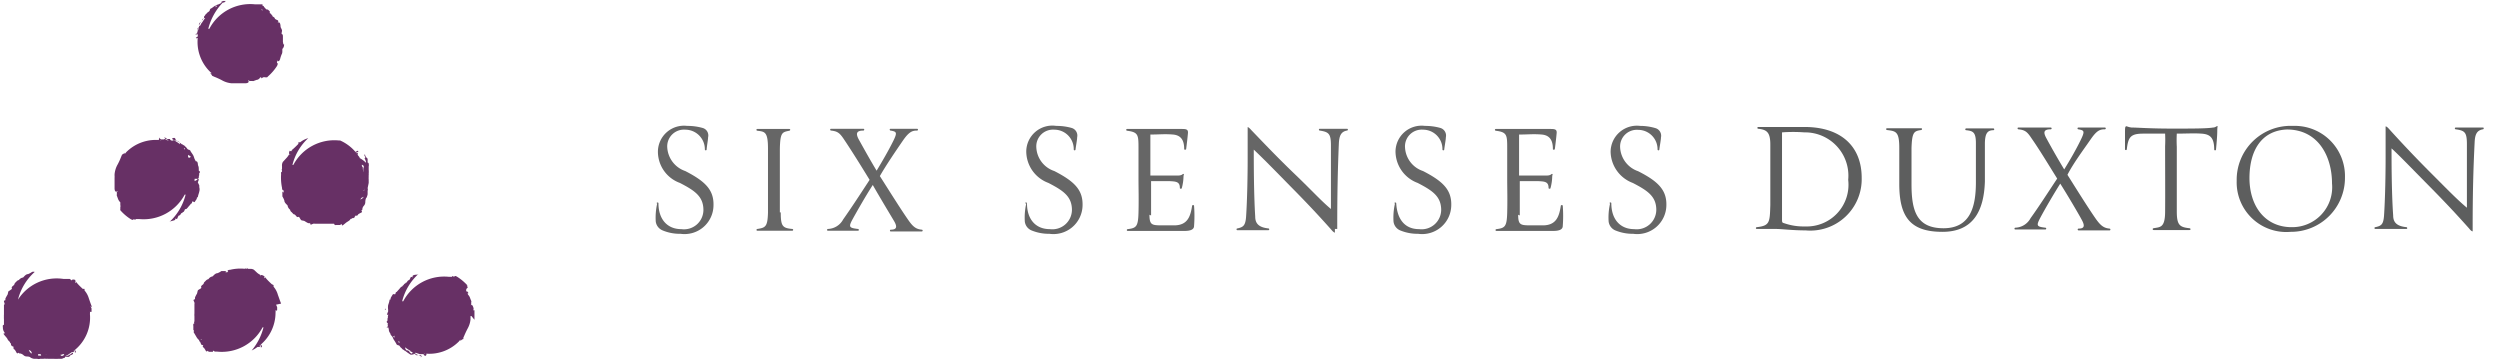 <svg id="Layer_1" data-name="Layer 1" xmlns="http://www.w3.org/2000/svg" viewBox="0 0 139 20"><defs><style>.cls-1{fill:#673065;}.cls-2{fill:#666;}.cls-3{fill:#5d5e5e;}</style></defs><title>duxton-mobile</title><path class="cls-1" d="M26.38,17.78c0-.18,0-.34,0-.48s0,0-.05-.05,0,0,0-.05,0-.09,0-.07-.05-.21-.12-.17,0-.06,0,0a.53.53,0,0,1,0-.21,2,2,0,0,1-.08-.2.51.51,0,0,0-.13-.19c.06,0,0,0,0-.06l.05,0-.06-.09v0s0,0-.05,0A.15.15,0,0,1,26,16h0l0,0s0,.13,0,0,0-.09,0-.1,0,.06,0,.05l-.05-.07h.05a2.74,2.74,0,0,0-.58-.49s-.15-.1-.16,0h0c.05,0,0,0-.08,0s-.06-.09.06,0l0,0h-.29a2.57,2.57,0,0,0-2.53,1.36l-.06,0a3.07,3.07,0,0,1,.92-1.53s-.06.05-.09.05,0,0,0,0-.23,0-.25.08,0,0,0,.07,0-.08-.11,0,0,0,0,0-.05.15-.1.16v0c-.08,0-.11.17-.16.13v0c-.08.12-.05,0-.14.15h0c-.05,0-.05.09-.11.08l0,0a.63.63,0,0,0-.11.12l0,0s-.13.14-.15.17,0,0,0,0-.06,0-.07.09-.09,0-.15.05,0,0,0,0,0,0,0,0,0,0,0,0-.07.11-.12.2,0,0,0,0,0,.14-.06.08c0,.1-.05.22-.08.32a.83.83,0,0,0,0,.25s0,.07,0,.1h0a1.71,1.71,0,0,0-.07.18s0,0,.06,0,0,0,0,.08h0a.17.17,0,0,0,0,.1h0c-.05,0,0,.15-.05.18s0,.09.05.11a.43.43,0,0,0,0,.05s0,0,0,0h0s0,.07,0,.09l0,0s0,0,0,0h0a.15.15,0,0,1,0,.07.34.34,0,0,1,.05.17.3.3,0,0,0,.08.18l0,0c0,.1.12.17.14.24h0a.68.68,0,0,0,.09.17l0,0,.1.16c0,.05.08.1.13.1s.08.08.12.12h0a.46.46,0,0,1,.1.1.5.5,0,0,1,.12.08l-.06,0,.08,0a0,0,0,0,0,0,0,2.31,2.31,0,0,0,.19.14h0l.1.07s0,0,0,0a.19.19,0,0,0,.13,0l.07,0c-.07-.05,0,0,0-.05l0,0s0,0,0,0,.11.05.13.09h0c.06,0,0,0,0,0s.11,0,.17,0,.16,0,.1.08,0,0,.07,0a.37.37,0,0,1-.18-.08l.06,0s-.12,0-.15,0,.07,0,.07,0l0,0a.44.44,0,0,1-.18-.09s-.05,0,0-.05h0s0,0,0,0l.24.08h0l.19,0s.1.07.07.09,0,0,.09,0-.06,0-.08,0,.05,0,.06,0,.09-.11,0-.13a.1.1,0,0,1-.11,0,2.32,2.32,0,0,0,1.95-.66l.09-.11c0,.05,0,.09,0,.08l0,0s.09-.1.14-.1,0-.09.05-.14,0,0,0,0,0-.05,0,0a5.12,5.12,0,0,1,.22-.47,1.27,1.27,0,0,0,.15-.49s0,0,0,0,0-.06,0-.09a.42.42,0,0,0,0-.1s0,0,.05,0m-4.82-.36h0l.06-.06s0,0,0,.07m.1,1a.28.28,0,0,0,0-.09h0a.27.27,0,0,1,0-.17c0,.05,0,.09,0,.13a1.09,1.09,0,0,1-.05.14M22,16.1v0h0l0,0h0l0,0s0,0,0,0h0A.46.46,0,0,1,22,16.1m0,2.72a1,1,0,0,1-.14-.1s0,0,.07-.06a.25.25,0,0,0,0,.07l0,0,0,0,0,.06s0,0,0,0m.23.25h0a.41.41,0,0,1,0-.08.27.27,0,0,1,.07.08h0m.62.63h0m0-.14-.06,0a.77.77,0,0,1,.15.06s0,.06-.05.07a.17.17,0,0,1-.11-.08.26.26,0,0,0-.12-.11s0,.05-.06,0a.24.24,0,0,1-.08-.16,2.34,2.34,0,0,0,.43.26h0a.47.47,0,0,0-.16-.07.24.24,0,0,1,.08.06m.82.24h0M26,16.17h0s0,0,0,0"/><path class="cls-1" d="M20.5,10.17s0-.13,0-.18h0a.74.74,0,0,1,0-.15.69.69,0,0,1,0-.13.17.17,0,0,0,0,.05.37.37,0,0,0,0-.09s0,0,0,0a1.57,1.57,0,0,0,0-.24h0s0-.08,0-.12,0,0,0-.06a.27.27,0,0,0,0-.14l0-.07c0,.09,0,0-.06,0a.43.43,0,0,0,0-.05s0,0,0,0,0-.12,0-.16l0,0v0c0-.05,0,0,0,0s-.06-.09-.13-.11c.09,0-.08-.13,0-.12s0,0-.07,0a.49.49,0,0,1,.07.19l-.05,0s.07.09.08.13,0-.06-.05-.06h0a.29.29,0,0,1,.06.19s0,.07,0,0l0,0s0,0,0,0A1.51,1.51,0,0,0,20,8.79l0,0,0,0h0c0-.06-.07-.11-.1-.16s0-.11,0-.11,0,0-.08-.06.07,0,.09,0,0-.06,0-.07-.15,0-.13.07a.09.09,0,0,1,.06.08,2.39,2.39,0,0,0-.93-.73h-.07a2.58,2.58,0,0,0-2.53,1.36l-.05,0a3,3,0,0,1,.88-1.49h0a1.28,1.28,0,0,0-.45.23s0,0,0,0-.06,0-.1,0l0,.09s0,0,0,0-.23.24-.35.33,0,0,0,.06,0,0-.06,0-.06.07-.06,0-.11.17,0,.2-.05,0-.05,0a1,1,0,0,1-.12.17L15.73,9a.37.37,0,0,0-.05.23c0-.06,0,0,0,0l0,0,0,.1v0s0,0,0,.05a.23.23,0,0,1-.06.11v0s.06-.12.06,0-.07.06-.05.1,0-.05,0,0a.28.28,0,0,0,0,.09l0,0a2.81,2.81,0,0,0,.05.76s0,.17.09.14h0c0-.06,0,0,0,.06s0,.1-.07,0c0,0,0,.07,0,.1s0,.11,0,.18a1.2,1.2,0,0,1,.11.23v0c0,.14.18.25.18.28h0a.36.36,0,0,0,.14.23s0,0,0,0a.19.19,0,0,0,.09.14h0l.1.11s.07,0,.12.07.1.11.15.08.09.11.13.14h0c0,.07.16.06.21.09s0,0,0,0,.2.13.23.12,0,0,.06,0,0,.08.08.08,0,0,0,0,.15-.08.19-.05h0c.07,0,.2,0,.2,0v0c.15,0,.06,0,.21,0h0c.06,0,.09,0,.12,0h.21s.18,0,.21,0,0,0,0,0,.07,0,.12,0,0,.1.14.07h0s0,0,0,0,.11,0,.21,0,0,0,0,0,.11-.1.1,0,.19-.11.29-.17.17-.11.18-.15.07,0,.1-.06h0c.1,0,.06,0,.18-.08-.06,0-.05,0,0-.06l.09,0,0,0a.14.14,0,0,0,.07-.08s0,0,0,0,.14-.08.17-.09.06-.06,0-.11l0,0s0,0,0,0h0l0,0,.06-.06v0a.06.06,0,0,0,0,0h0l0-.06a.37.37,0,0,1,.09-.16.29.29,0,0,0,.07-.18s0,0,0,0,0-.21.07-.26h0a.82.82,0,0,0,.06-.19h0s0-.12,0-.19a.23.23,0,0,0,0-.15m-4.9-.8h0s0,0,0,0m2.87,2.94h0s0,0,0,0h-.1l0,0h0l0,0s0,0,0,0m1.07-.57.05,0,0,0h-.09m.32-3.17h0v0l0,0m.49.63s0,0,0,0h0M20.18,11v0a.29.29,0,0,1-.15.09L20.1,11l.13-.06-.05.06m.07-.4,0-.08h0a.22.22,0,0,0,0-.08h0a.67.67,0,0,1,0,.18h-.09m.07-.42a.28.28,0,0,0,0-.09h0l0,0s0,0,0,.06m0-.45a2.73,2.73,0,0,0-.1-.48h0a.78.78,0,0,0,.06.16.16.16,0,0,1,0-.1l0,.06c0-.05-.06-.08-.07-.15s0-.06.09,0a.13.13,0,0,1,0,.13.28.28,0,0,0,0,.16s0,0,0,.05a.24.24,0,0,1-.06.17"/><path class="cls-1" d="M11,10.14a1.89,1.89,0,0,0,.06-.18s0,0-.06,0a.35.35,0,0,0,.05-.08h0a.16.16,0,0,0,0-.1h0c.05,0,0-.16.05-.18s0-.09-.05-.11a.07.07,0,0,0,0-.05s.05,0,0,0h0a.19.19,0,0,0,0-.08l0,0,0,0h0a.14.14,0,0,1,0-.07.48.48,0,0,1-.05-.17.25.25,0,0,0-.08-.18s0,0,0,.05-.12-.17-.13-.24h0a.67.67,0,0,0-.08-.17l0,0-.11-.16c0-.05-.08-.1-.12-.1s-.09-.08-.12-.12h0a.93.93,0,0,1-.1-.1.52.52,0,0,1-.11-.07h.05l-.08,0,0,0a1.33,1.33,0,0,0-.19-.14h0l-.09-.07s0,0-.05,0a.22.22,0,0,0-.14,0,.15.15,0,0,0-.07,0c.07,0,0,0,0,0l0,0s0,0,0,0-.11,0-.13-.09h0c-.06,0,0,0,0,0s-.11,0-.17,0-.15,0-.1-.08,0,0-.07,0a.41.41,0,0,1,.19.08H9.13c0,.06.12,0,.15,0s-.07,0-.08,0l0,0a.34.34,0,0,1,.18.09c-.06,0,.05,0,0,0h0s0,0,0,0l-.24-.07h0l-.19,0s-.09-.06-.06-.08,0,0-.1,0,.06,0,.08,0,0,0,0,0-.09.11,0,.13a.09.09,0,0,1,.1,0,2.32,2.32,0,0,0-1.95.66l-.09.11c0-.05,0-.09,0-.08l0,0s-.09.1-.14.1l-.06.14s0,0,0,0,0,.05,0,0a3.38,3.38,0,0,1-.22.47,1.38,1.38,0,0,0-.14.49s0,0,0,0,0,.06,0,.09a.42.42,0,0,1,0,.1s0,0,0,0c0,.18,0,.34,0,.48s0,0,0,0,0,0,0,.06,0,.09,0,.07,0,.21.12.16,0,.07,0,0a.86.86,0,0,1,0,.21l.07.19a.49.49,0,0,0,.13.2s0,0,0,.06l0,0,0,.09,0,0s0,0,0,0a.21.21,0,0,1,0,.12h0l0,0s0-.12,0,0,0,.09,0,.1,0-.06,0,0a.18.18,0,0,0,0,.07h0a2.68,2.68,0,0,0,.57.49s.16.1.17,0h0s0,0,.07,0,.06.09-.06,0l0,0h.3a2.59,2.59,0,0,0,2.53-1.36l.05,0a3.06,3.06,0,0,1-.91,1.53s.06-.05.09-.05,0,0,0,0,.22-.05.24-.08,0,0,0-.07,0,.08.12,0h0s.05-.17.1-.17l0,0c.08,0,.11-.17.16-.13v0c.09-.12.06,0,.14-.15h0s0-.08.1-.08v0a.63.63,0,0,0,.11-.12.08.08,0,0,0,0,0s.13-.14.14-.17,0,0,0,0,.06,0,.07-.09.09,0,.14,0l0,0s0,0,0,0,0,0,0,0,.06-.1.12-.18,0,0,0,0,0-.14.06-.08c0-.1.06-.22.08-.33a.42.42,0,0,0,0-.24s0-.07,0-.1Zm-4.53,1s0,0,0,0ZM8.88,7.57h0m.8.09h0m-.07.13h0a.47.47,0,0,0,.16.07.17.17,0,0,1-.08-.06l.06,0s-.09,0-.15-.06,0-.06.05-.07.09,0,.11.08a.28.28,0,0,0,.11.11s0,0,.06,0a.24.24,0,0,1,.08.16,2.26,2.26,0,0,0-.42-.26m.69.49h0a.12.12,0,0,1,0,.07l-.06-.08m.25,3v0h0l0,0h0l0,0s0,0,0,0h0l-.07.07m.06-2.56a.25.25,0,0,1,0-.07l0,0,0,0a.43.43,0,0,1,0-.07,0,0,0,0,1,0,0,1.28,1.28,0,0,1,.15.1.22.22,0,0,1-.07.06m.22.52,0-.13a1.27,1.27,0,0,1,0-.14s0,.06,0,.09h0a.37.37,0,0,1-.05.17m.11.79V9.94H11l-.06.07"/><path class="cls-1" d="M15.73,2.5a.21.21,0,0,0,0-.16h0V2.19s0-.06,0-.13,0-.15-.05-.16,0-.14,0-.19h0c0-.07-.06-.15-.08-.21s0,0,0,0,0-.23-.08-.25,0,0-.07,0,.08,0,0-.12,0,0,0,0-.16-.06-.17-.1h0c0-.08-.17-.11-.13-.16h0c-.12-.09,0-.06-.15-.14h0S15,.68,15,.63h0L14.89.53s0,0-.05,0-.13-.13-.16-.14,0,0,0,0,0-.07-.09-.07a.11.11,0,0,0,0-.08l-.42,0a2.57,2.57,0,0,0-2.53,1.36l-.06,0A3.26,3.26,0,0,1,12.39.14l0,0h.07l0,0h0l.1-.09a.35.35,0,0,1-.11,0,.27.27,0,0,0-.17.08s0,0,.05,0-.17.12-.24.13v0a.76.76,0,0,0-.18.09l0,0-.15.11c-.05,0-.1.08-.1.12s-.09.09-.13.12v0a.46.46,0,0,1-.1.1.31.31,0,0,1-.08.11s0,0,0,0a.15.15,0,0,0,0,.08s0,0,0,0a.85.85,0,0,0-.14.19h0l-.08.1s0,0,0,0a.3.3,0,0,0-.06.14l0,.07c0-.07,0,0,0,0l0,0s0,0,0,0-.06.12-.09.14,0,0,0,0h0c0,.06,0,0,0,0s0,.11,0,.17,0,.15-.08.1,0,0,0,.07a.37.37,0,0,1,.08-.18v.06c.05,0,0-.13,0-.16a.08.08,0,0,0,0,.08l0,0A.24.24,0,0,1,11,1.56c0,.05,0-.06.05,0l0,0s0,0,0,0-.05.16-.07.24a.43.43,0,0,0,0-.05v.06A1.29,1.29,0,0,0,11,2s-.06.09-.08.06,0,0,0,.1,0-.06-.05-.08,0,0,0,0,.12.09.14,0a.09.09,0,0,1,0-.1,2.32,2.32,0,0,0,.66,2,.48.48,0,0,0,.11.09c-.05,0-.09,0-.09,0l0,0s.1.1.1.14l.13.06s0,0,0,0,.06,0,0,0a4,4,0,0,1,.47.22,1.33,1.33,0,0,0,.48.14s0,0,0,0,.05,0,.09,0l.09,0s0,0,0,0c.17,0,.34,0,.48,0s0,0,0,0,0,0,.05,0,.1,0,.08,0,.2,0,.16-.12.06,0,.05,0a.78.78,0,0,1,.21,0l.19-.07c.09,0,.18-.09.19-.13s0,0,.07,0l0,.05.1-.06,0,0s0,0,0,0a.21.21,0,0,1,.12,0h0l0,0s-.12,0,0,0,.09,0,.1,0-.05,0,0,0l.06-.06v0a2.72,2.72,0,0,0,.49-.57s.09-.16,0-.17v0c0,.05,0,0,0-.08s.1-.06,0,.06l.07-.08c.06,0,.09-.06.11-.14a1.69,1.69,0,0,1,.08-.24h0c.08-.13,0-.31.07-.33l0,0a.34.34,0,0,0,.06-.26s0,0,0,0M12,.29s0,0,.06.06L12,.39l0,0,0,0L12,.44a0,0,0,0,1,0,0A.42.42,0,0,1,12,.29M11.76.6l-.08.06h0a0,0,0,0,0,0,0l.08,0m-.7.68h0s0,0,0,0m-.09.8h0l0,0v0m.21-.73h0c0-.08.07-.14.07-.16a.2.2,0,0,1-.06.07s0,0,0-.06,0,.1-.06.16-.07,0-.07-.05a.14.14,0,0,1,.07-.12.23.23,0,0,0,.11-.11s0,0,0-.06a.26.26,0,0,1,.17-.08,3,3,0,0,0-.27.42m3.4,3.14s0,0,0,0Zm0-4.07,0,0v0l0,0s0,0,0,0h0s0,0,0,0l.07.08h-.05"/><path class="cls-1" d="M15.63,16.88s0-.07,0,0c-.07-.17-.12-.33-.18-.49a1.16,1.16,0,0,0-.24-.45s0,0,0,0,0-.06,0-.09l-.1-.05s0,0,0,0-.25-.23-.33-.34,0,0-.07,0,0,0,0-.06-.07-.06-.05-.06-.17-.11-.19,0,0-.06,0-.06a.81.81,0,0,1-.18-.12L14.12,15a.37.37,0,0,0-.23-.05c.06,0,0,0,0,0l.05,0-.11,0h0s0,0,0,0a.13.13,0,0,1-.11-.06h0s.12.05,0,.05-.06-.06-.09,0,0,0,0,0h-.08l0,0a2.4,2.4,0,0,0-.75.06s-.18,0-.14.09h0c.06,0,0,.05-.06.05s-.11,0,0-.07h-.11s-.11,0-.18,0a.94.94,0,0,1-.22.12h0c-.14,0-.25.18-.28.18v0a.33.33,0,0,0-.22.15s0,0,0,0a.27.27,0,0,0-.15.09h0l-.1.1s0,.07-.07.12-.11.1-.08.15-.1.09-.14.13a0,0,0,0,1,0,0c-.07,0-.07.16-.1.22s0,0,0,0-.12.2-.11.24,0,0,0,.05-.08,0-.08.09,0,0,0,0,.08.14.05.18v0c0,.08,0,.2,0,.21h0c0,.14,0,.06,0,.2h0c0,.06,0,.1,0,.13v0a.92.92,0,0,0,0,.16s0,.05,0,.06,0,.19,0,.22,0,0,0,0a.09.09,0,0,0,0,.11s-.09,0-.06.14,0,0,0,0a.06.06,0,0,1,0,0s0,0,0,0,0,.12,0,.22,0,0,0,0,.09.11,0,.1l.17.29a.6.6,0,0,0,.15.18s0,.07.06.1l0,0a1.26,1.26,0,0,0,.08.18c0-.06,0,0,.06,0s0,.06,0,.08h0a.16.16,0,0,0,.07.07s0,0,0,0,.09.13.1.16.06.07.11,0l0,0s-.05,0,0,0h0l0,0a.34.34,0,0,0,.06.06h.23s0,0,0-.07l.11.06h.12a2.57,2.57,0,0,0,2.53-1.35h.05a3.2,3.2,0,0,1-.66,1.29l.17-.09,0,0,0,0h0l.16-.11s.11,0,.11,0,0,0,.06-.08,0,.07,0,.09.06,0,.07,0,0-.15-.07-.13a.09.09,0,0,1-.08.06,2.34,2.34,0,0,0,.91-1.85.68.68,0,0,0,0-.14s.07.07.09,0v0s0-.14,0-.16l-.06-.14s0,0,0,0m-4.76.9v0s0,0,0,0v-.1l0,0v0a.09.09,0,0,1,0,.05h0m.58,1.15v-.09l.05.05a.1.1,0,0,0-.05,0m2.31-4.07h0s0,0,0,0m.83,4.28,0,0h0Z"/><path class="cls-1" d="M5.12,17.08s0-.06,0,0c-.07-.16-.12-.32-.18-.49a1.18,1.18,0,0,0-.24-.44s0,0,0,0,0-.06,0-.09l-.1,0s0,0,0,0-.25-.23-.33-.34,0,0-.07,0,0,0,0-.06-.07-.07,0-.07-.18-.11-.21,0,0-.06,0,0l-.11-.08H3.54A2.55,2.55,0,0,0,1,16.66H1a3.06,3.06,0,0,1,.93-1.54.23.23,0,0,0-.15,0,.94.94,0,0,1-.22.12h0c-.14,0-.25.18-.28.19v0a.36.36,0,0,0-.23.14s0,0,0,0a.23.23,0,0,0-.14.09h0a.52.52,0,0,0-.1.11s0,.06-.07.11-.11.11-.08.15-.1.1-.14.14a0,0,0,0,1,0,0c-.08,0-.07.16-.1.21s0,0,0,0-.12.2-.12.23,0,0,0,.06-.08,0-.08.09l0,0c0,.05.08.15,0,.19v0c0,.08,0,.2,0,.2h0c0,.15,0,.06,0,.21h0c0,.06,0,.09,0,.12v0a1,1,0,0,0,0,.17.06.06,0,0,0,0,.06s0,.18,0,.22,0,0,0,0,0,.06,0,.11-.09,0-.06.14,0,0,0,0,0,0,0,.05,0,0,0,0,0,.11.06.21,0,0,0,0,.09.11,0,.1.12.19.18.28a.46.46,0,0,0,.15.19s0,.06.06.09v0c0,.1,0,.07.08.18,0-.05,0-.05.06,0l0,.09,0,0a.1.1,0,0,0,.07.07s0,0,0,0,.09.14.1.17.06.06.11,0l0,0s-.05,0,0,0h0l0,0,.06.05h0a.07.07,0,0,1,.06,0,.37.37,0,0,1,.16.09.26.26,0,0,0,.18.07l-.05,0c.1,0,.21,0,.27.07v0a.64.64,0,0,0,.18.06v0l.18,0a.26.26,0,0,0,.16,0s.12,0,.18,0v0a.38.38,0,0,1,.15,0,.61.61,0,0,1,.13,0l0,0,.08,0H3a2,2,0,0,0,.24,0h.12s0,0,.06,0a.35.35,0,0,0,.13-.05l.07,0c-.08,0,0,0,0-.06h.05s0,0,0,0,.13,0,.16,0a0,0,0,0,1,0,0h0s0,0,0,0,.09-.06.11-.13c0,.09.13-.08.12,0s0,0,0-.07-.13.06-.19.08l0,0s-.09.07-.13.08a.1.1,0,0,0,.06-.05v0a.29.29,0,0,1-.19.06s-.07,0,0,0h0s0,0,0,0a.94.94,0,0,0,.22-.12.08.08,0,0,1,0,0l0,0v0l.16-.11s.11,0,.1,0,0,0,.07-.08,0,.07,0,.09.06,0,.06,0,0-.14-.06-.12a.11.11,0,0,1-.09.06A2.33,2.33,0,0,0,5,17.46a.68.68,0,0,0,0-.14s.07.06.09,0v0s0-.14,0-.17l-.06-.13s0,0,0,0M.36,18v0s0,0,0,0v-.1l0,0v0h0s0,0,0,0,0,0,0,0m.58,1.15V19a.21.21,0,0,1,0,.06l0,0m.75.54h0a.38.38,0,0,1-.09-.15l.12.07.06.12-.06,0m.57.13-.17,0s0-.05,0-.08l.07,0v0h.07a0,0,0,0,1,0,0m.34,0s0,0,0,0a.13.13,0,0,1-.07,0H2.6m.74,0a.27.27,0,0,0-.16,0s0,0,0,0A.25.25,0,0,1,3,19.79a2.68,2.68,0,0,0,.49-.11h0a.89.89,0,0,0-.16.07s.07,0,.1,0l-.06,0s.08-.05.15-.06.06,0,0,.08a.16.16,0,0,1-.14,0m.15,0h0m.59-.48,0,0h0Z"/><path class="cls-2" d="M36.51,11.3c0-.06.1-.05.1,0,0,.89.49,1.44,1.27,1.44a1.08,1.08,0,0,0,1.23-1.06c0-.76-.48-1.08-1.31-1.51a1.85,1.85,0,0,1-1.22-1.73A1.45,1.45,0,0,1,38.21,7a3.09,3.09,0,0,1,.84.11.43.43,0,0,1,.32.52c0,.13-.07.49-.08.68a.05.05,0,0,1-.1,0,1.09,1.09,0,0,0-1.09-1.1.93.93,0,0,0-1,1,1.48,1.48,0,0,0,1,1.3c1.13.58,1.6,1.06,1.57,1.93A1.61,1.61,0,0,1,37.84,13a2.47,2.47,0,0,1-1-.19.62.62,0,0,1-.38-.49,3.51,3.51,0,0,1,.08-1"/><path class="cls-2" d="M43.41,11.81c0,.77.1.87.64.92a.05.05,0,1,1,0,.1l-1,0-.94,0c-.07,0-.06-.1,0-.1.45-.07.57-.12.59-.92,0-.31,0-1.34,0-1.65,0-.71,0-1.58,0-1.89,0-.95-.18-.95-.59-1-.06,0-.08-.1,0-.1l.94,0,.83,0c.08,0,.07.09,0,.1-.39.08-.5.09-.52,1,0,.27,0,1.26,0,1.89,0,.31,0,1.34,0,1.65"/><path class="cls-2" d="M48.53,10.28c-.37.57-.85,1.41-1.11,1.88s-.21.51.28.57c.06,0,.08.1,0,.1l-.81,0-.86,0c-.06,0-.06-.09,0-.1a1,1,0,0,0,.85-.53c.46-.65,1-1.48,1.47-2.2-.47-.77-1-1.62-1.41-2.23-.25-.38-.37-.47-.73-.51-.06,0-.08-.1,0-.1l.86,0,.93,0c.08,0,.06.1,0,.1-.41,0-.41.19-.26.48.29.52.62,1.12,1,1.75.33-.55.65-1.1.91-1.62s.2-.55-.13-.61c-.06,0-.08-.1,0-.1l.79,0,.68,0a.05.05,0,1,1,0,.1c-.26,0-.44.06-.77.53-.48.7-.95,1.39-1.3,2,.46.72,1.17,1.86,1.6,2.47.26.37.43.48.73.51a.05.05,0,1,1,0,.1l-.85,0-.87,0c-.07,0-.06-.1,0-.1.36,0,.35-.19.18-.48s-.76-1.26-1.18-2"/><path class="cls-2" d="M57,11.3c0-.06.1-.05.1,0,0,.89.48,1.44,1.27,1.44a1.09,1.09,0,0,0,1.23-1.06c0-.76-.48-1.08-1.31-1.51a1.88,1.88,0,0,1-1.23-1.73A1.45,1.45,0,0,1,58.73,7a3.09,3.09,0,0,1,.84.11.44.44,0,0,1,.32.52c0,.13-.07.49-.09.68a.05.05,0,0,1-.1,0,1.08,1.08,0,0,0-1.08-1.1.93.93,0,0,0-1,1,1.46,1.46,0,0,0,1,1.3c1.13.58,1.6,1.06,1.57,1.93A1.62,1.62,0,0,1,58.35,13a2.54,2.54,0,0,1-1-.19.61.61,0,0,1-.37-.49,3.51,3.51,0,0,1,.08-1"/><path class="cls-2" d="M63.91,11.94c0,.55.13.58.6.59h.77c.76,0,.91-.51,1-1.08,0-.06.11-.07.11,0a7.4,7.4,0,0,1,0,1.11c0,.2-.19.28-.54.28s-1.28,0-2.15,0l-1,0c-.07,0-.06-.1,0-.1.48-.06.58-.14.6-.92s0-1.28,0-1.93,0-1.05,0-1.62c0-.76,0-.92-.63-1-.06,0-.08-.1,0-.1l1.07,0,1.92,0c.26,0,.41,0,.39.23s-.06.57-.1.88c0,.06-.12.06-.11,0,0-.46-.16-.76-.62-.8s-.75,0-1.26,0c0,.75,0,1.45,0,2.28.38,0,1,0,1.52,0,.27,0,.26-.1.32-.09s0,0,0,.22a2.59,2.59,0,0,1-.09.56c0,.06-.11.06-.11,0,0-.36-.23-.36-.6-.38h-1c0,.44,0,1.34,0,1.91"/><path class="cls-2" d="M74.22,12.73c0,.16,0,.19,0,.2s-.07,0-.2-.16c-.59-.66-1.2-1.33-2.31-2.45-.87-.89-1.58-1.61-2-2,0,.7,0,2.44.08,3.72,0,.37.18.6.73.66a.05.05,0,1,1,0,.1l-1,0-.72,0a.05.05,0,1,1,0-.1c.32-.07.44-.15.48-.62.07-1,.09-2.46.09-3.2,0-.5,0-1.1,0-1.63,0-.13,0-.17,0-.18s.06,0,.19.15C70.31,8,71.05,8.78,72,9.69s1.46,1.48,2,1.93c0-1.07,0-2.25,0-3.52,0-.66-.11-.76-.62-.84-.06,0-.07-.1,0-.1l.83,0,.68,0c.08,0,.06.1,0,.1-.34.06-.43.31-.45.72-.06,1.41-.09,2.75-.09,4.75"/><path class="cls-2" d="M77.53,11.3c0-.06.1-.05.1,0,.05.89.48,1.44,1.27,1.44a1.09,1.09,0,0,0,1.23-1.06c0-.76-.48-1.08-1.31-1.51a1.88,1.88,0,0,1-1.23-1.73A1.45,1.45,0,0,1,79.23,7a3.09,3.09,0,0,1,.84.11.44.44,0,0,1,.32.52c0,.13-.07.49-.09.68a.05.05,0,0,1-.1,0,1.08,1.08,0,0,0-1.08-1.1.93.93,0,0,0-1,1,1.46,1.46,0,0,0,1,1.3c1.13.58,1.6,1.06,1.57,1.93A1.62,1.62,0,0,1,78.85,13a2.54,2.54,0,0,1-1-.19.61.61,0,0,1-.37-.49,3.51,3.51,0,0,1,.08-1"/><path class="cls-2" d="M84.41,11.94c0,.55.13.58.6.59h.77c.76,0,.91-.51,1-1.08,0-.06.11-.07.11,0a7.4,7.4,0,0,1,0,1.11c0,.2-.19.28-.54.28s-1.28,0-2.15,0l-1,0c-.07,0-.06-.1,0-.1.48-.06.58-.14.6-.92s0-1.28,0-1.93,0-1.05,0-1.62c0-.76,0-.92-.63-1-.06,0-.08-.1,0-.1l1.07,0,1.92,0c.26,0,.41,0,.39.23s-.06.57-.1.88c0,.06-.12.06-.11,0,0-.46-.16-.76-.62-.8s-.75,0-1.26,0c0,.75,0,1.45,0,2.28.37,0,1,0,1.52,0,.27,0,.26-.1.32-.09s0,0,0,.22a2.59,2.59,0,0,1-.09.56c0,.06-.11.06-.11,0,0-.36-.23-.36-.6-.38h-1c0,.44,0,1.34,0,1.91"/><path class="cls-2" d="M89.49,11.3c0-.06.1-.06.1,0,0,.88.48,1.44,1.27,1.44a1.09,1.09,0,0,0,1.23-1.07c0-.75-.48-1.07-1.31-1.5a1.89,1.89,0,0,1-1.23-1.73A1.46,1.46,0,0,1,91.19,7a3,3,0,0,1,.84.12.44.44,0,0,1,.32.52c0,.13-.07.48-.09.67a.05.05,0,0,1-.1,0,1.08,1.08,0,0,0-1.08-1.09.93.93,0,0,0-1,1,1.48,1.48,0,0,0,1,1.3c1.13.57,1.6,1.06,1.57,1.92A1.62,1.62,0,0,1,90.81,13a2.54,2.54,0,0,1-1-.19.62.62,0,0,1-.37-.49,3.45,3.45,0,0,1,.08-1"/><path class="cls-3" d="M100.39,12.81c-.73,0-1.32-.08-1.64-.08l-1.07,0c-.07,0-.07-.09,0-.1.73-.08.72-.28.75-1.23,0-.31,0-1.31,0-1.62,0-.71,0-1.43,0-1.74,0-.68-.19-.83-.67-.88a.05.05,0,0,1,0-.1l1,0,1.57,0c2,0,3.18,1.05,3.18,2.83A2.86,2.86,0,0,1,100.39,12.81Zm-.07-5.45a8.37,8.37,0,0,0-1.24,0v2.93c0,.92,0,1.56,0,1.84s0,.24.18.3a3.24,3.24,0,0,0,1.1.16A2.32,2.32,0,0,0,102.76,10,2.41,2.41,0,0,0,100.32,7.36Z"/><path class="cls-3" d="M108,12.89c-1.77,0-2.4-.81-2.4-2.66,0-.77,0-1.73,0-2,0-.91-.18-.94-.68-1-.06,0-.07-.1,0-.1l1,0,.89,0c.08,0,.07.09,0,.1-.39.06-.5.11-.53,1,0,.27,0,1.21,0,2,0,1.47.27,2.46,1.78,2.46s1.8-1.23,1.8-2.56c0-.39,0-1.31,0-2.17,0-.61-.16-.68-.54-.72a.05.05,0,1,1,0-.1l.78,0,.73,0a.05.05,0,1,1,0,.1c-.34,0-.46.2-.47.72,0,.69,0,1.61,0,2.12C110.31,11.78,109.67,12.89,108,12.89Z"/><path class="cls-3" d="M114.55,10.21c-.36.57-.85,1.41-1.1,1.88s-.21.51.27.57a.05.05,0,1,1,0,.1l-.81,0-.86,0c-.06,0-.06-.09,0-.1a1,1,0,0,0,.85-.53c.47-.65,1-1.48,1.48-2.2-.48-.77-1-1.63-1.42-2.23-.25-.38-.37-.47-.73-.51-.06,0-.08-.1,0-.1l.86,0,.93,0a.05.05,0,1,1,0,.1c-.41,0-.41.18-.25.48.28.52.62,1.12,1,1.75.34-.55.66-1.11.91-1.62s.21-.55-.12-.61a.05.05,0,1,1,0-.1l.78,0,.69,0a.05.05,0,1,1,0,.1c-.27,0-.44.06-.77.53-.48.69-1,1.39-1.31,2,.46.73,1.17,1.87,1.6,2.48.27.37.44.48.74.51.06,0,.07.1,0,.1l-.86,0-.86,0a.05.05,0,1,1,0-.1c.35,0,.34-.18.18-.48S115,10.92,114.55,10.21Z"/><path class="cls-3" d="M123.21,8.31a.05.05,0,0,1-.1,0c0-.7-.27-.85-.71-.88s-.84,0-1.37,0a7,7,0,0,0,0,.73c0,1.32,0,2.83,0,3.6s.17.87.71.93c.06,0,.08.1,0,.1l-1,0-1,0a.05.05,0,1,1,0-.1c.34-.07.63,0,.64-.88s0-2.72,0-3.68a7,7,0,0,0,0-.7c-.44,0-.94,0-1.22,0-.72,0-.83.21-.91.87,0,.06-.1.06-.1,0s0-.75,0-.88c0-.32,0-.4.09-.4a1.14,1.14,0,0,0,.27.07c.32,0,1,.06,2.28.06,1.07,0,1.91,0,2.26-.06.12,0,.19-.08.23-.08s0,0,0,.28S123.23,8.09,123.21,8.31Z"/><path class="cls-3" d="M127.36,12.89a2.76,2.76,0,0,1-3-2.83A3,3,0,0,1,127.49,7a2.79,2.79,0,0,1,2.89,2.86A3,3,0,0,1,127.36,12.89Zm-2.29-3c0,1.61.9,2.74,2.34,2.74a2.22,2.22,0,0,0,2.25-2.43c0-1.5-.76-3-2.51-3C125.75,7.26,125.07,8.35,125.07,9.91Z"/><path class="cls-3" d="M137.48,12.66c0,.16,0,.19,0,.2s-.08,0-.2-.16c-.59-.66-1.2-1.33-2.31-2.45-.88-.89-1.58-1.62-2-2,0,.7,0,2.44.09,3.72,0,.37.17.6.73.66.06,0,.08.1,0,.1l-1,0-.72,0a.05.05,0,1,1,0-.1c.33-.07.44-.15.48-.61.07-1,.09-2.47.09-3.22V7.21c0-.14,0-.17,0-.18s.07,0,.19.14c.68.75,1.42,1.54,2.33,2.45s1.46,1.48,2,1.93c0-1.07,0-2.25,0-3.52,0-.67-.11-.77-.62-.84a.05.05,0,1,1,0-.1l.83,0,.68,0c.07,0,.05.1,0,.1-.35.06-.44.3-.46.72C137.52,9.32,137.48,10.66,137.48,12.66Z"/></svg>